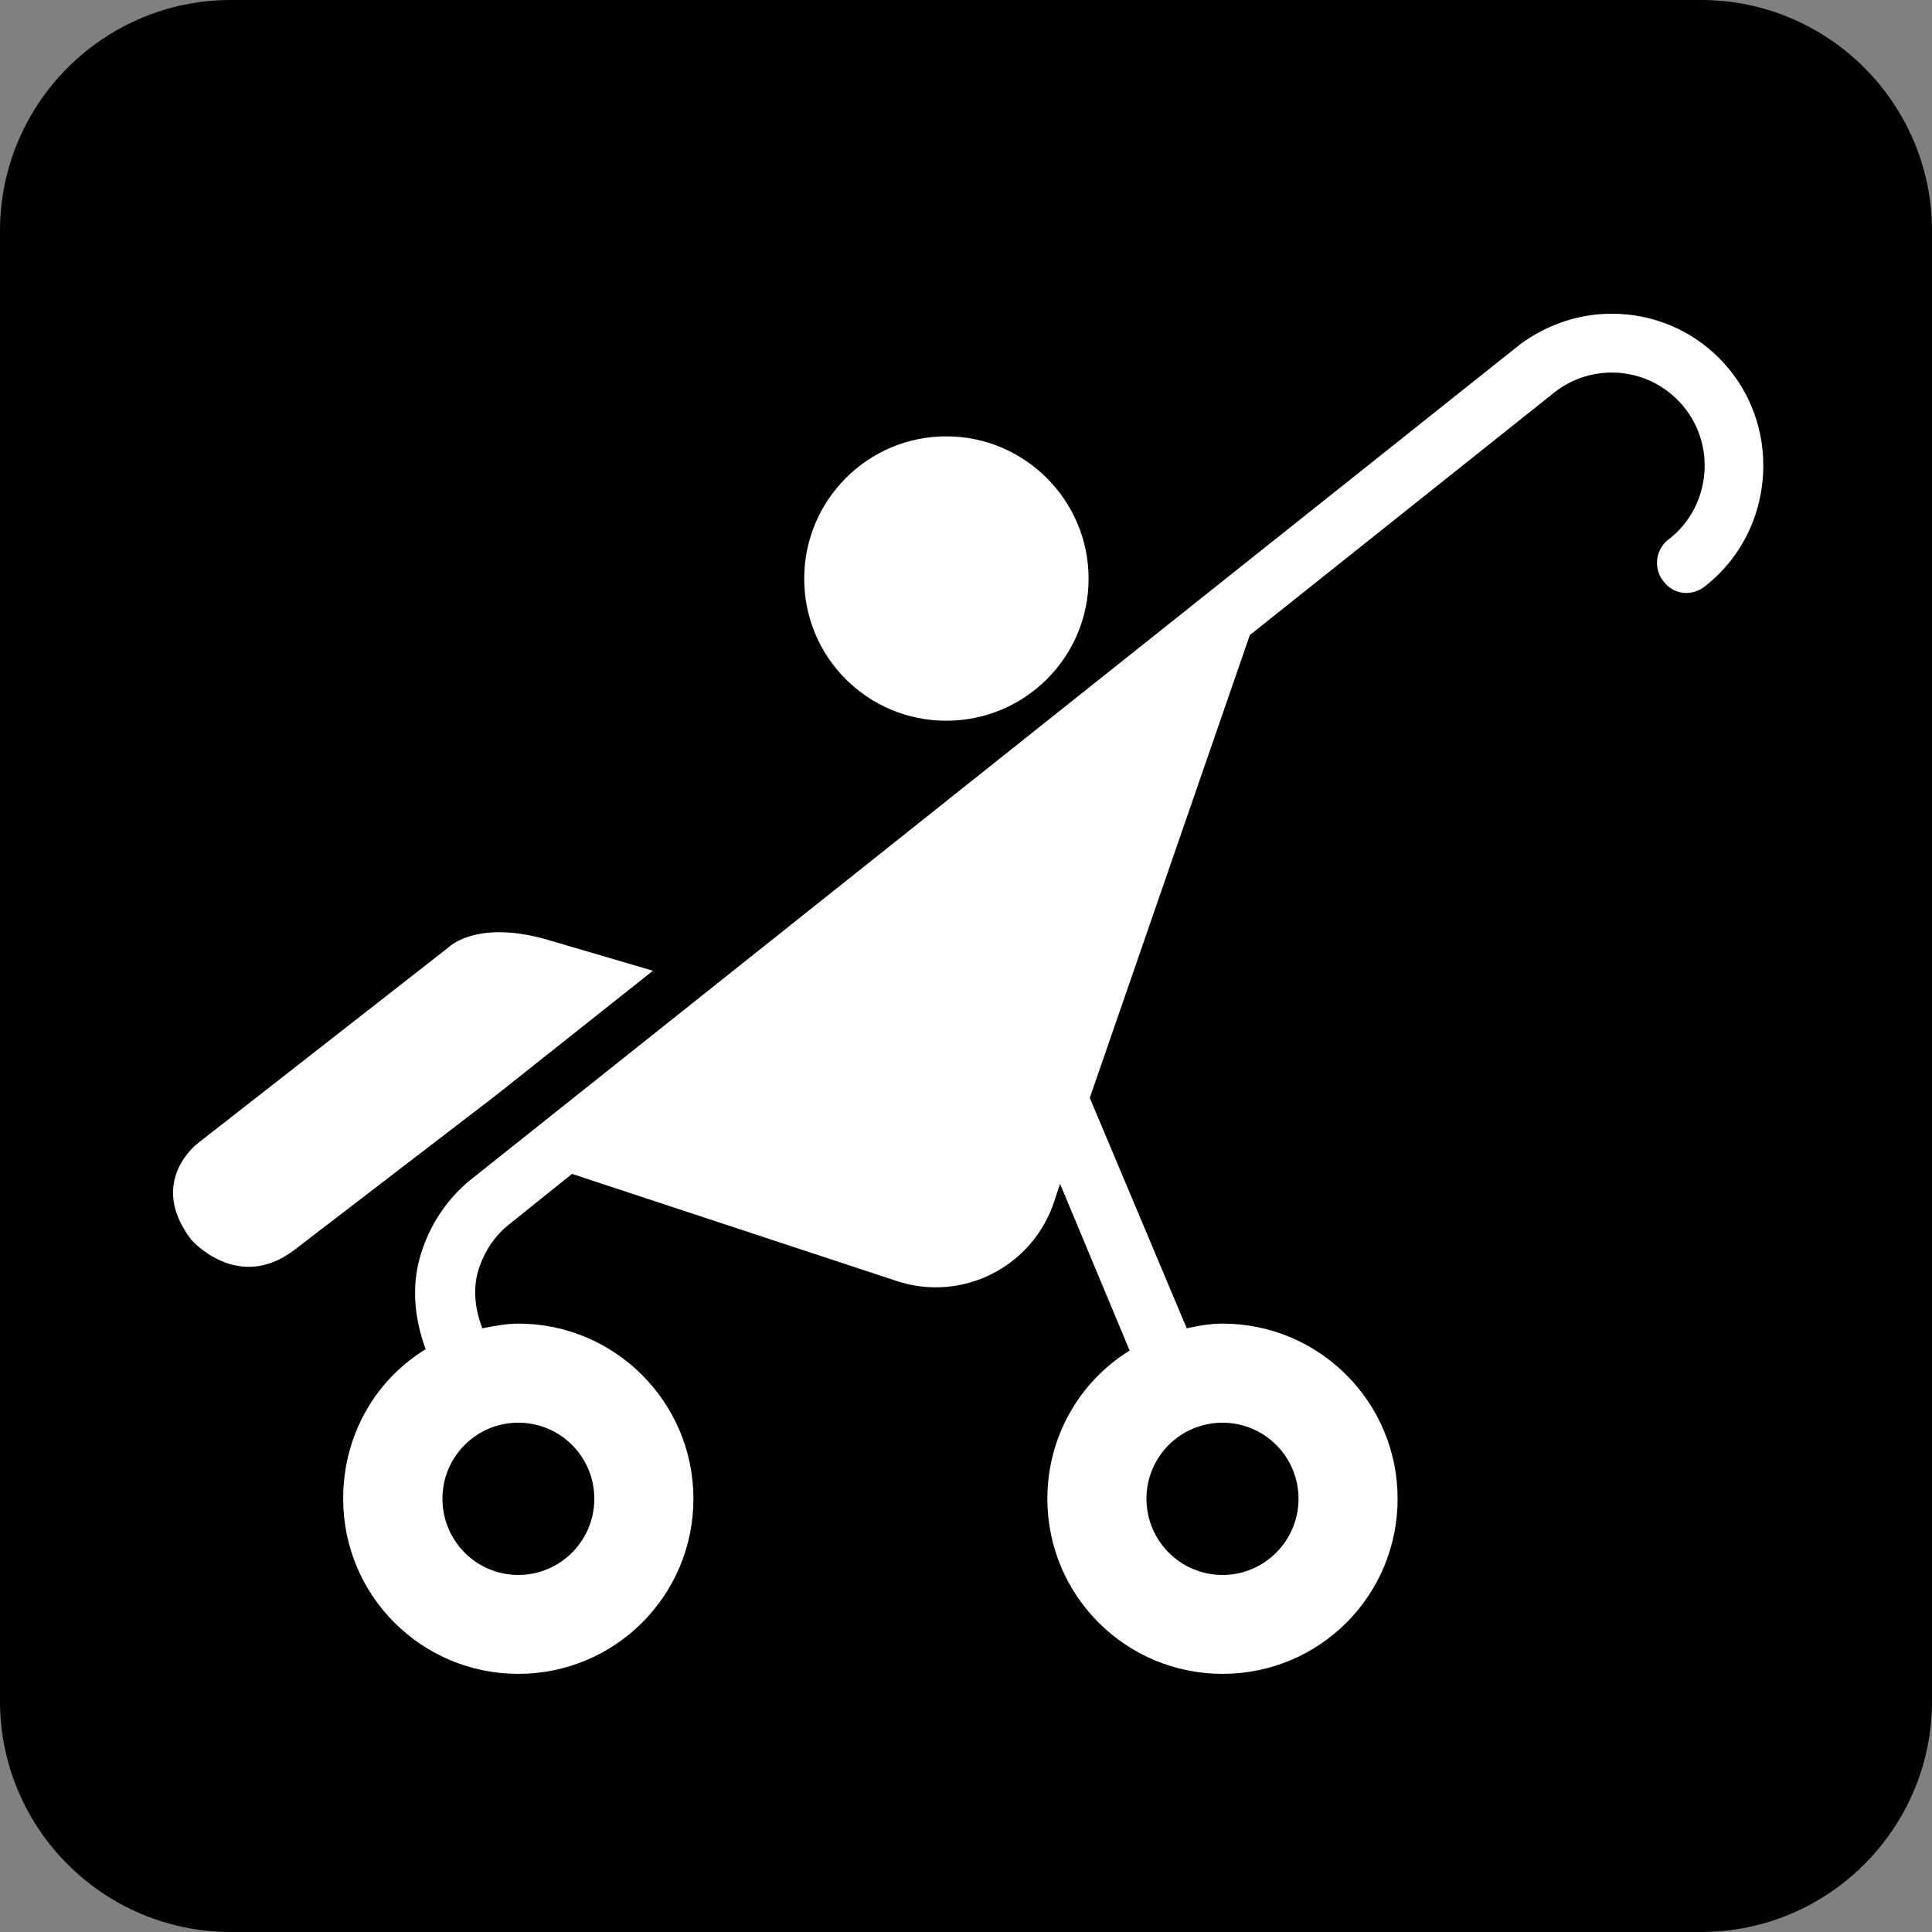 <svg xmlns="http://www.w3.org/2000/svg" viewBox="0 0 256 256"><rect x="0" y="0" width="256" height="256" fill="#808080" stroke="none"/><path d="m0 0c-.541 0-.981-.44-.981-.981v-7.522c0-.541.44-.981.981-.981h7.521c.542 0 .982.44.982.981v7.522c0 .541-.44.981-.982.981h-7.521" fill="#fff" transform="matrix(25.898 0 0-25.898 30.598 5.19)"/><path d="m0 0c.652 0 1.182.529 1.182 1.182v7.521c0 .652-.53 1.182-1.182 1.182h-7.521c-.653 0-1.182-.53-1.182-1.182v-7.521c0-.653.529-1.182 1.182-1.182h7.521" transform="matrix(25.898 0 0-25.898 225.39 256)"/><g fill="#fff"><path d="m0 0l-.804-.638-1.026-.787c-.293-.229-.533.048-.533.048-.228.299.034.494.034.494l1.28 1c0 0 .14.147.508.041l.541-.159" transform="matrix(25.898 0 0-25.898 86.54 128.61)"/><path d="m0 0c-.402 0-.727.324-.727.727 0 .401.325.728.727.728.401 0 .728-.327.728-.728 0-.403-.327-.727-.728-.727" transform="matrix(25.898 0 0-25.898 125.39 95.5)"/><path d="m0 0c0 .215-.174.389-.389.389-.215 0-.388-.174-.388-.389 0-.215.173-.39.388-.39.215 0 .389.175.389.39m3.603 0c0 .215-.174.389-.389.389-.215 0-.389-.174-.389-.389 0-.215.174-.39.389-.39.215 0 .389.175.389.39m-4.466.765c-.05.137-.072.288-.037.44.041.17.133.314.257.419l5.382 4.284c.131.096.292.155.467.155.43 0 .775-.346.775-.776 0-.25-.114-.473-.294-.615-.065-.056-.159-.049-.212.016-.057.064-.048.163.016.216.116.086.19.226.19.383 0 .262-.213.475-.475.475-.11 0-.209-.037-.288-.097l-1.564-1.246-.819-2.368.496-1.179c.059.013.12.024.183.024.496 0 .896-.402.896-.896 0-.497-.4-.896-.896-.896-.494 0-.896.399-.896.896 0 .319.167.602.421.758l-.356.853-.03-.09c-.11-.335-.471-.518-.806-.407l-1.661.548-.324-.26c-.078-.062-.135-.152-.162-.257-.021-.097-.005-.19.027-.273.057.011.122.024.184.024.494 0 .896-.402.896-.896 0-.497-.402-.896-.896-.896-.494 0-.896.399-.896.896 0 .324.164.607.422.765" transform="matrix(25.898 0 0-25.898 78.75 198.59)"/></g></svg>